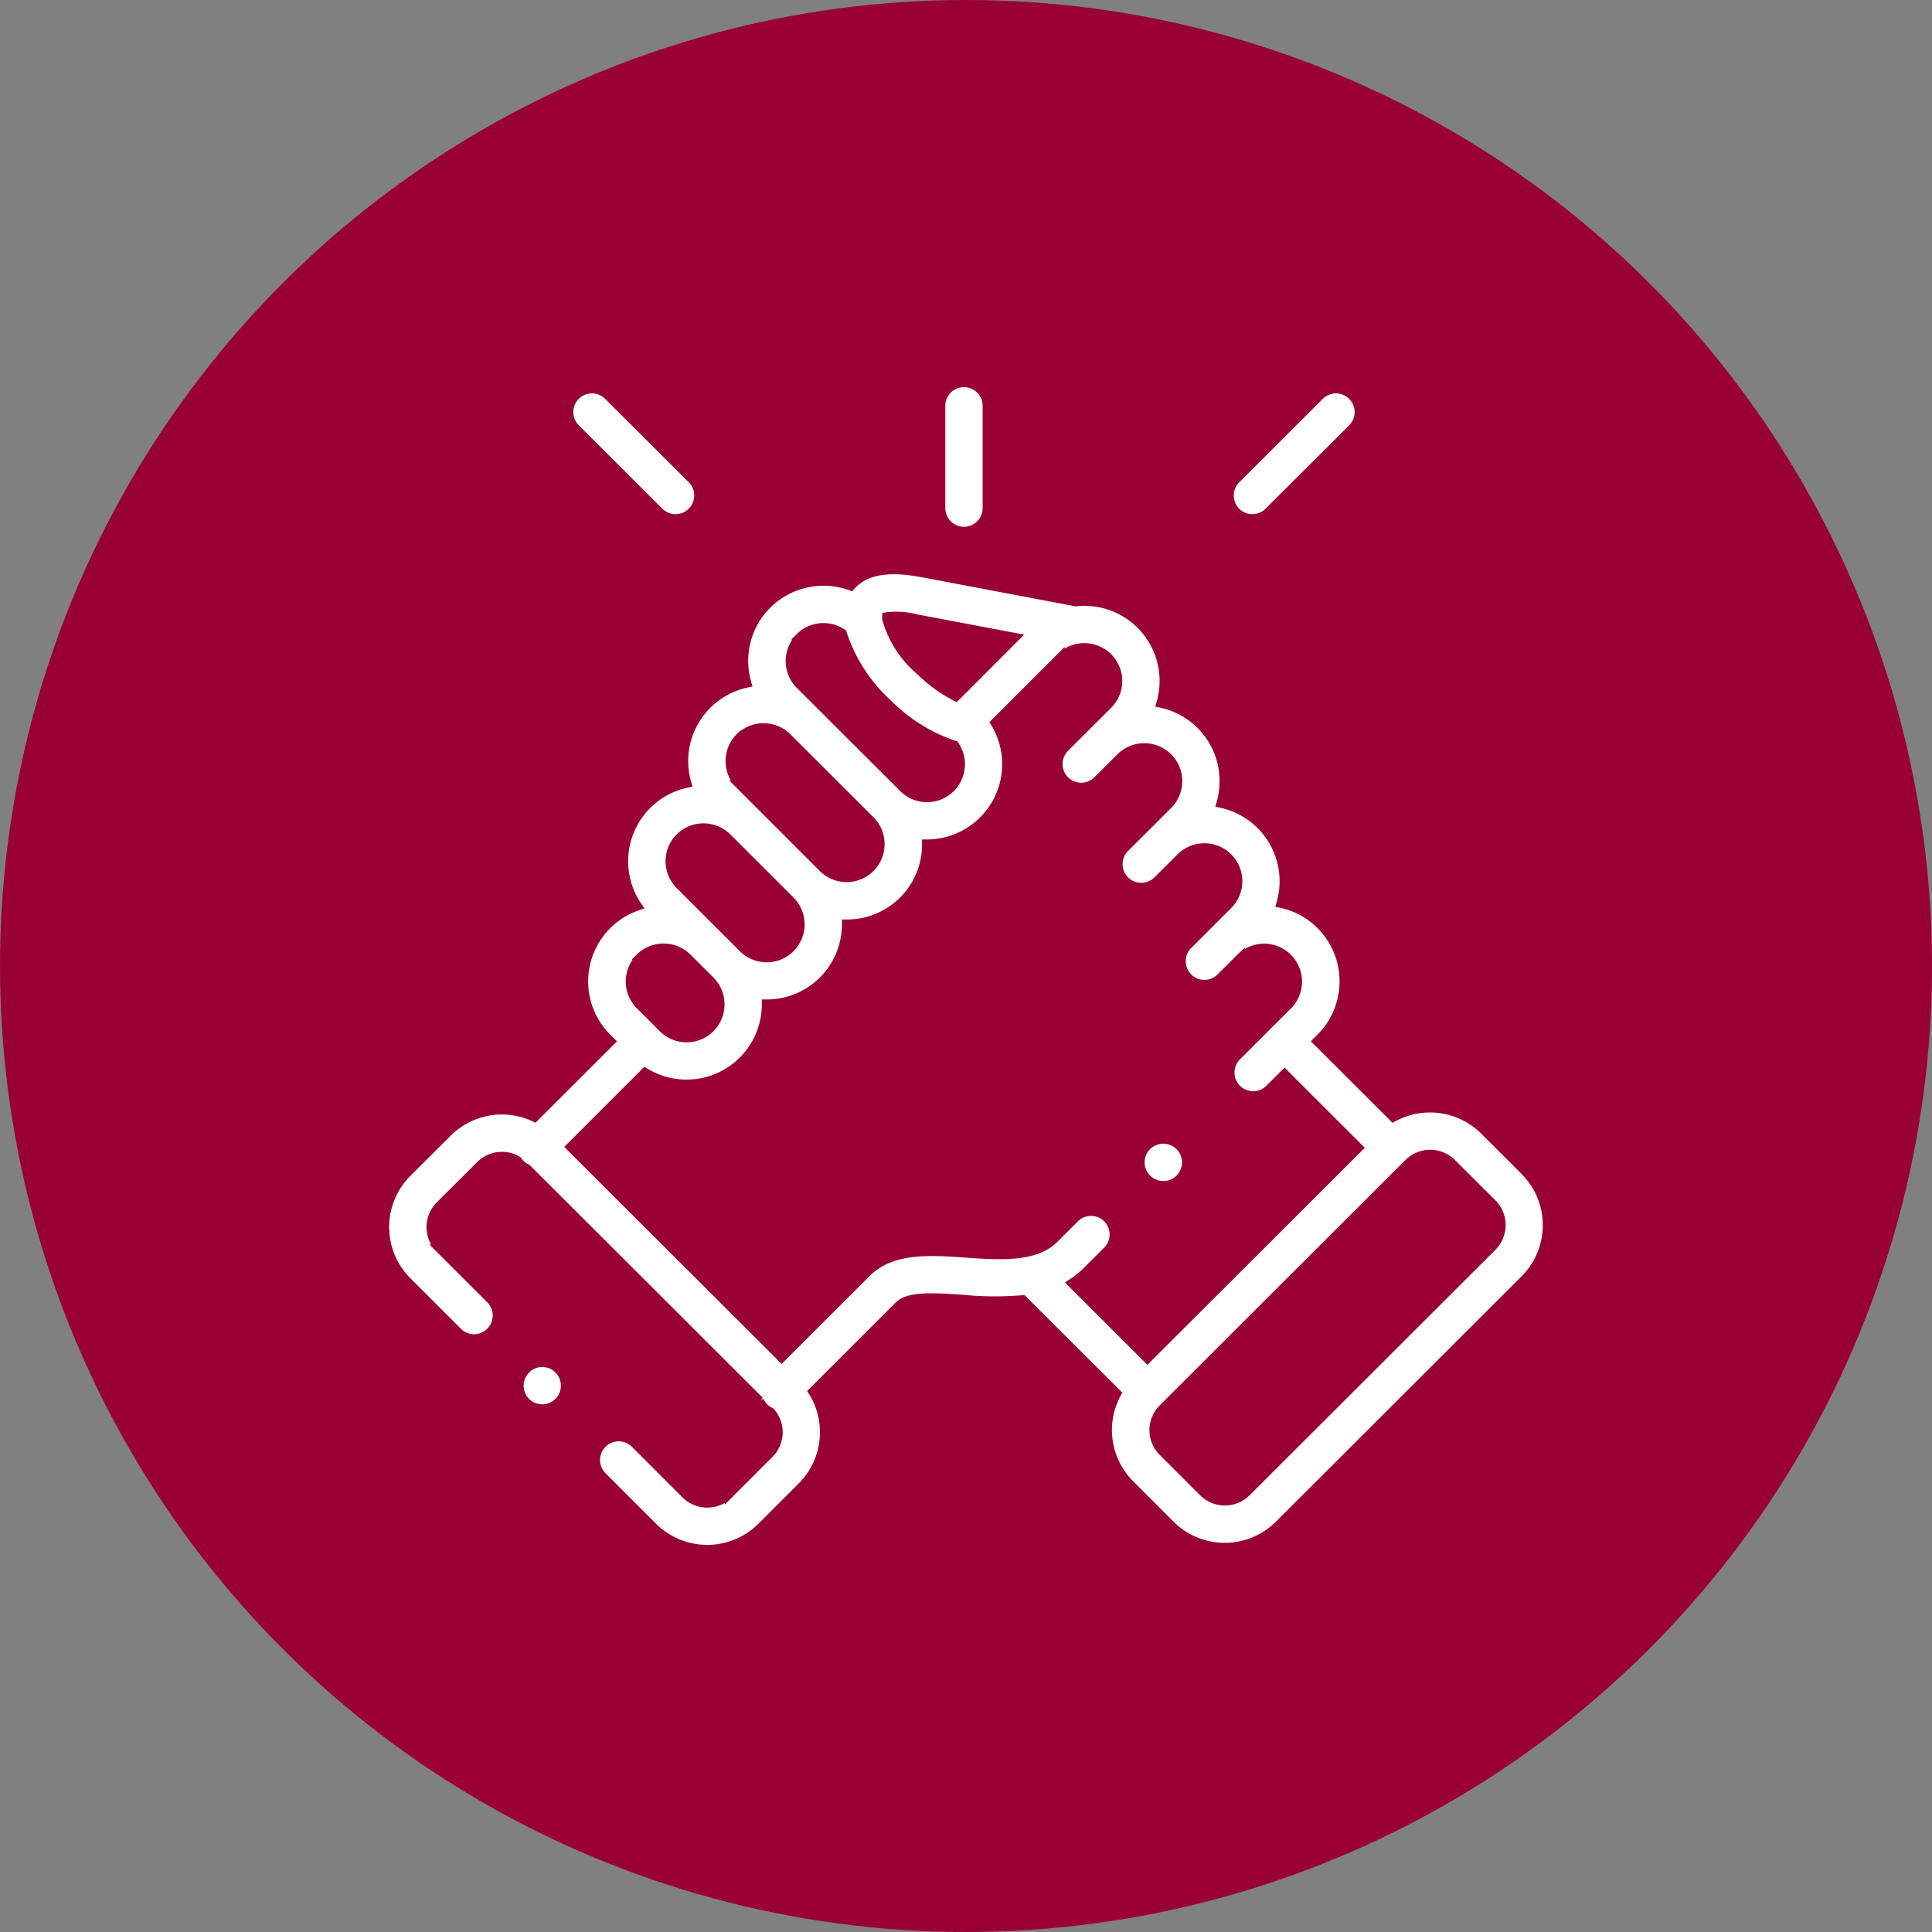 <svg xmlns="http://www.w3.org/2000/svg" width="90.491" height="90.491" viewBox="0 0 90.491 90.491">
  <rect x="0" y="0" width="90.491" height="90.491" fill="#808080" stroke="none"/>
  <g id="Icon_2_-_selected" data-name="Icon 2 - selected" transform="translate(10562 1999.032)">
    <circle id="Ellipse_409" data-name="Ellipse 409" cx="45.245" cy="45.245" r="45.245" transform="translate(-10471.509 -1999.032) rotate(90)" fill="#903"/>
    <g id="Group_995" data-name="Group 995" transform="translate(-10544.866 -1981.099)">
      <path id="Path_771" data-name="Path 771" d="M246.111,6.941a1.075,1.075,0,0,0,1.074-1.074V1.074a1.074,1.074,0,1,0-2.149,0V5.867A1.075,1.075,0,0,0,246.111,6.941Z" transform="translate(-218.094 0)" fill="#fff" stroke="#903" stroke-width="0.4"/>
      <path id="Path_772" data-name="Path 772" d="M54.281,110.3l-1.9-1.893a3.6,3.6,0,0,0-4.258-.608l-3.577-3.573.174-.174a3.729,3.729,0,0,0,0-5.266,3.688,3.688,0,0,0-1.87-1.011A3.753,3.753,0,0,0,43,96.732a3.721,3.721,0,0,0-2.96-3.644,3.752,3.752,0,0,0,.148-1.045,3.717,3.717,0,0,0-2.96-3.643,3.718,3.718,0,0,0-3.974-4.746l-7.088-1.342c-1.081-.205-2.431-.341-3.283.437a1.94,1.94,0,0,0-.163.168,3.737,3.737,0,0,0-3.92.862,3.7,3.7,0,0,0-1.089,2.634,3.757,3.757,0,0,0,.148,1.045A3.722,3.722,0,0,0,14.9,91.1a3.746,3.746,0,0,0,.148,1.048,3.726,3.726,0,0,0-2.31,5.75,3.723,3.723,0,0,0-1.43,6.16l.174.173L7.906,107.8a3.593,3.593,0,0,0-4.065.7l-1.9,1.894a3.589,3.589,0,0,0,0,5.069l2.37,2.368a1.074,1.074,0,0,0,1.519-1.52l-2.37-2.367a1.441,1.441,0,0,1,0-2.027l1.9-1.894a1.439,1.439,0,0,1,1.753-.215,1.083,1.083,0,0,0,.135.165,1.069,1.069,0,0,0,.309.215l10.893,10.877a1.058,1.058,0,0,0,.518.523,1.438,1.438,0,0,1-.06,1.962l-1.9,1.9a1.443,1.443,0,0,1-2.032,0l-2.37-2.371a1.074,1.074,0,0,0-1.52,1.52l2.372,2.372a3.6,3.6,0,0,0,5.067,0l1.9-1.9a3.593,3.593,0,0,0,.5-4.437l4.026-4.021.013-.013c.461-.477,1.745-.387,2.986-.3a15.455,15.455,0,0,0,2.826.019l4.409,4.4a3.591,3.591,0,0,0,.61,4.254l1.9,1.9a3.593,3.593,0,0,0,5.068,0l11.516-11.5a3.589,3.589,0,0,0,0-5.069ZM25.767,84.424l4.661.882L27.638,88.1a6.773,6.773,0,0,1-1.672-1.215,4.943,4.943,0,0,1-1.581-2.443h0a.938.938,0,0,1,0-.106A3.641,3.641,0,0,1,25.767,84.424Zm-5.447.876a1.585,1.585,0,0,1,2.005-.19,7.686,7.686,0,0,0,2.156,3.323,7.957,7.957,0,0,0,3.1,1.918,1.577,1.577,0,0,1-2.411,2.014h0l-4.846-4.837a1.582,1.582,0,0,1,0-2.227Zm-2.808,4.689a1.585,1.585,0,0,1,2.233,0l3.9,3.894a1.579,1.579,0,0,1-2.235,2.231h0l-2.96-2.96-.014-.014-.926-.926a1.577,1.577,0,0,1,0-2.228ZM14.7,94.677a1.59,1.59,0,0,1,2.225-.007l2.969,2.968a1.577,1.577,0,0,1-2.235,2.226l-1.076-1.075h0L14.7,96.907a1.581,1.581,0,0,1,0-2.23Zm-1.871,5.632a1.588,1.588,0,0,1,2.236,0l1.078,1.077a1.577,1.577,0,0,1-2.236,2.225l-.135-.134,0-.005-.006-.006-.931-.927a1.578,1.578,0,0,1,0-2.228Zm21.9,12.212a1.074,1.074,0,0,0-1.52,0l-.956.955c-.908.908-2.554.794-4.146.684-1.729-.12-3.516-.244-4.673.943l-3.958,3.953-9.9-9.883,3.5-3.5a3.726,3.726,0,0,0,5.672-3.178c0-.009,0-.018,0-.028h.028A3.717,3.717,0,0,0,22.5,98.75c0-.009,0-.018,0-.028h.028a3.713,3.713,0,0,0,3.725-3.749h.029a3.727,3.727,0,0,0,3.18-5.665l3.07-3.069a1.576,1.576,0,0,1,.806-.43c.032,0,.064-.009.095-.015a1.575,1.575,0,0,1,1.337,2.672l-.935.931-.009.009-1.077,1.075A1.074,1.074,0,1,0,34.269,92l.939-.937h0l.142-.141a1.583,1.583,0,0,1,2.23.005,1.577,1.577,0,0,1,0,2.227l-.94.942h0l-1.077,1.072a1.074,1.074,0,0,0,1.516,1.523l1.082-1.077a1.577,1.577,0,0,1,2.232,2.229l-1.875,1.875a1.074,1.074,0,1,0,1.52,1.519l.919-.919.016-.015a1.577,1.577,0,0,1,2.232,2.228l-.934.933h0l-1.483,1.481a1.075,1.075,0,0,0,1.519,1.521l.725-.724,3.476,3.472-9.9,9.884-3.546-3.542a4.225,4.225,0,0,0,.706-.568l.955-.954a1.074,1.074,0,0,0,0-1.519Zm18.039,1.331-11.516,11.5a1.444,1.444,0,0,1-2.031,0l-1.9-1.9a1.437,1.437,0,0,1,0-2.025l11.516-11.5a1.444,1.444,0,0,1,2.032,0l1.9,1.893a1.44,1.44,0,0,1,0,2.028Z" transform="translate(0 -73.388)" fill="#fff" stroke="#903" stroke-width="0.4"/>
      <path id="Path_773" data-name="Path 773" d="M85.954,8.488a1.074,1.074,0,0,0,1.518-1.521L83.557,3.059A1.074,1.074,0,1,0,82.039,4.58Z" transform="translate(-72.205 -2.452)" fill="#fff" stroke="#903" stroke-width="0.4"/>
      <path id="Path_774" data-name="Path 774" d="M372.726,8.8a1.072,1.072,0,0,0,.759-.314L377.4,4.58a1.074,1.074,0,0,0-1.519-1.52l-3.912,3.908a1.074,1.074,0,0,0,.759,1.835Z" transform="translate(-331.2 -2.452)" fill="#fff" stroke="#903" stroke-width="0.4"/>
      <path id="Path_775" data-name="Path 775" d="M60.238,430.514a1.074,1.074,0,0,0,.013,1.52l0,0a1.074,1.074,0,1,0-.016-1.523Z" transform="translate(-52.737 -384.295)" fill="#fff" stroke="#903" stroke-width="0.4"/>
      <path id="Path_776" data-name="Path 776" d="M333.587,334.268a1.075,1.075,0,1,0-.483-2.034l-.006,0a1.074,1.074,0,0,0,.489,2.031Z" transform="translate(-296.235 -296.683)" fill="#fff" stroke="#903" stroke-width="0.4"/>
    </g>
  </g>
</svg>
